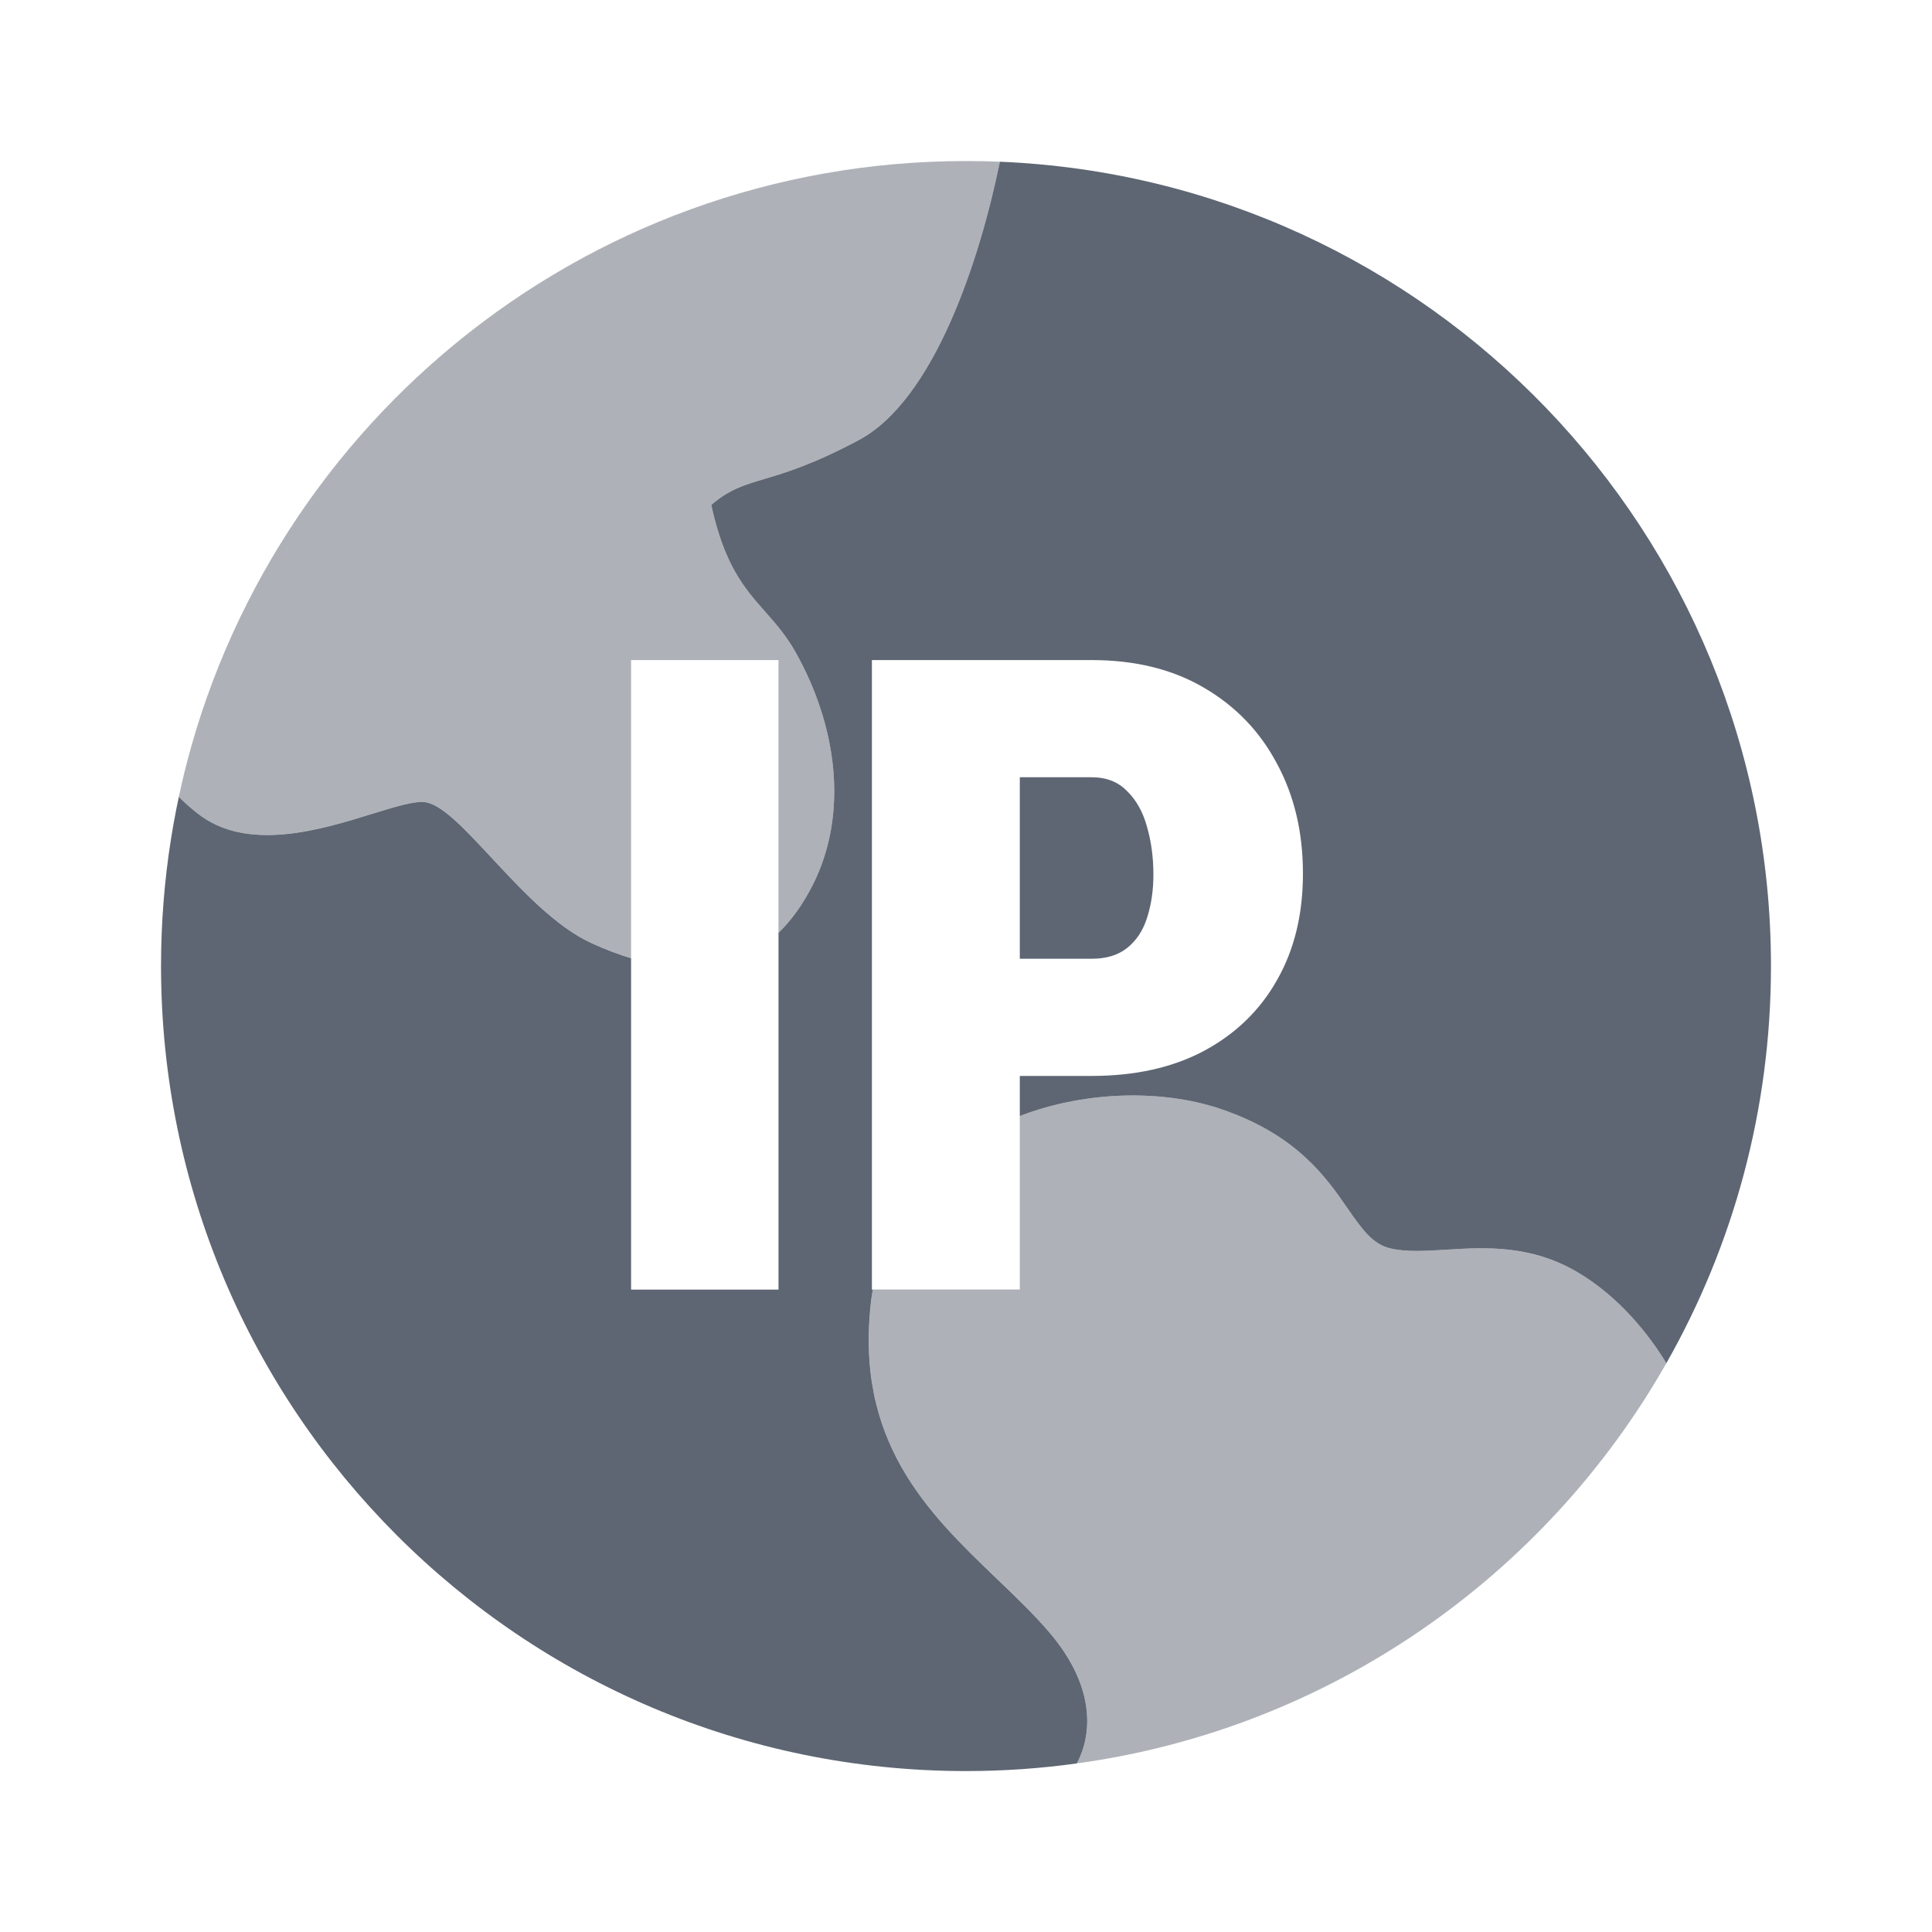 <svg width="20" height="20" viewBox="0 0 20 20" fill="none" xmlns="http://www.w3.org/2000/svg">
  <path fill-rule="evenodd" clip-rule="evenodd"
        d="M18.333 10C18.333 11.495 17.939 12.899 17.25 14.112C17.069 13.813 16.761 13.425 16.334 13.172C15.846 12.883 15.371 12.912 14.968 12.937C14.754 12.95 14.561 12.962 14.396 12.924C14.209 12.882 14.096 12.719 13.951 12.51C13.729 12.189 13.431 11.76 12.673 11.492C12.073 11.279 11.263 11.282 10.557 11.553V11.138H11.3C11.75 11.138 12.138 11.052 12.463 10.879C12.791 10.703 13.044 10.458 13.22 10.145C13.399 9.831 13.488 9.464 13.488 9.044C13.488 8.617 13.399 8.238 13.22 7.907C13.044 7.573 12.791 7.31 12.463 7.119C12.138 6.928 11.75 6.833 11.3 6.833H9.026V13.35H9.035C9.03 13.378 9.026 13.406 9.022 13.435C8.833 14.918 9.609 15.662 10.316 16.34C10.511 16.527 10.701 16.709 10.864 16.9C11.365 17.487 11.293 17.987 11.147 18.255C10.772 18.307 10.389 18.334 10 18.334C5.397 18.334 1.667 14.602 1.667 10C1.667 6.429 3.912 3.383 7.069 2.197C4.443 3.184 2.448 5.457 1.851 8.249C1.907 8.305 1.971 8.362 2.043 8.419C2.557 8.826 3.32 8.59 3.859 8.423L3.859 8.423C4.089 8.352 4.279 8.293 4.39 8.303C4.567 8.318 4.808 8.578 5.09 8.881C5.4 9.214 5.758 9.6 6.133 9.768C6.269 9.83 6.403 9.88 6.533 9.92V13.35H8.059V9.657C8.193 9.527 8.313 9.361 8.416 9.156C8.786 8.418 8.664 7.518 8.24 6.759C8.14 6.58 8.03 6.455 7.92 6.331C7.709 6.092 7.499 5.855 7.363 5.227C7.551 5.066 7.699 5.022 7.914 4.958C8.132 4.893 8.419 4.807 8.888 4.557C9.674 4.14 10.146 2.676 10.351 1.674C14.791 1.858 18.333 5.516 18.333 10ZM10.557 9.925V8.046H11.3C11.452 8.046 11.574 8.093 11.667 8.189C11.762 8.281 11.831 8.404 11.873 8.556C11.917 8.708 11.94 8.874 11.94 9.053C11.94 9.22 11.917 9.37 11.873 9.505C11.831 9.636 11.762 9.739 11.667 9.814C11.574 9.888 11.452 9.925 11.3 9.925H10.557Z"
        fill="#5E6673"></path>
  <path fill-rule="evenodd" clip-rule="evenodd"
        d="M8.888 4.557C9.674 4.14 10.146 2.676 10.352 1.674C10.235 1.669 10.118 1.667 10 1.667C5.998 1.667 2.655 4.487 1.851 8.249C1.907 8.305 1.971 8.362 2.043 8.419C2.557 8.826 3.32 8.589 3.859 8.423C4.089 8.351 4.279 8.293 4.39 8.303C4.567 8.318 4.809 8.578 5.09 8.88C5.4 9.214 5.759 9.6 6.133 9.768C6.269 9.829 6.403 9.88 6.533 9.92V6.833H8.059V9.657C8.193 9.527 8.313 9.362 8.416 9.156C8.786 8.418 8.665 7.518 8.24 6.759C8.14 6.579 8.03 6.455 7.921 6.331C7.709 6.092 7.499 5.855 7.363 5.227C7.552 5.066 7.699 5.022 7.914 4.958C8.132 4.893 8.419 4.807 8.888 4.557ZM16.334 13.172C16.761 13.425 17.07 13.813 17.25 14.112C15.997 16.317 13.766 17.895 11.147 18.255C11.294 17.987 11.365 17.487 10.864 16.9C10.701 16.709 10.512 16.527 10.317 16.34C9.609 15.662 8.833 14.918 9.023 13.435C9.026 13.406 9.03 13.378 9.035 13.349H10.557V11.553C11.263 11.282 12.073 11.279 12.674 11.491C13.431 11.76 13.729 12.189 13.952 12.51C14.097 12.719 14.21 12.882 14.397 12.924C14.561 12.962 14.754 12.95 14.968 12.937C15.371 12.912 15.846 12.883 16.334 13.172Z"
        fill="#5E6673" fill-opacity="0.5"></path>
</svg>
